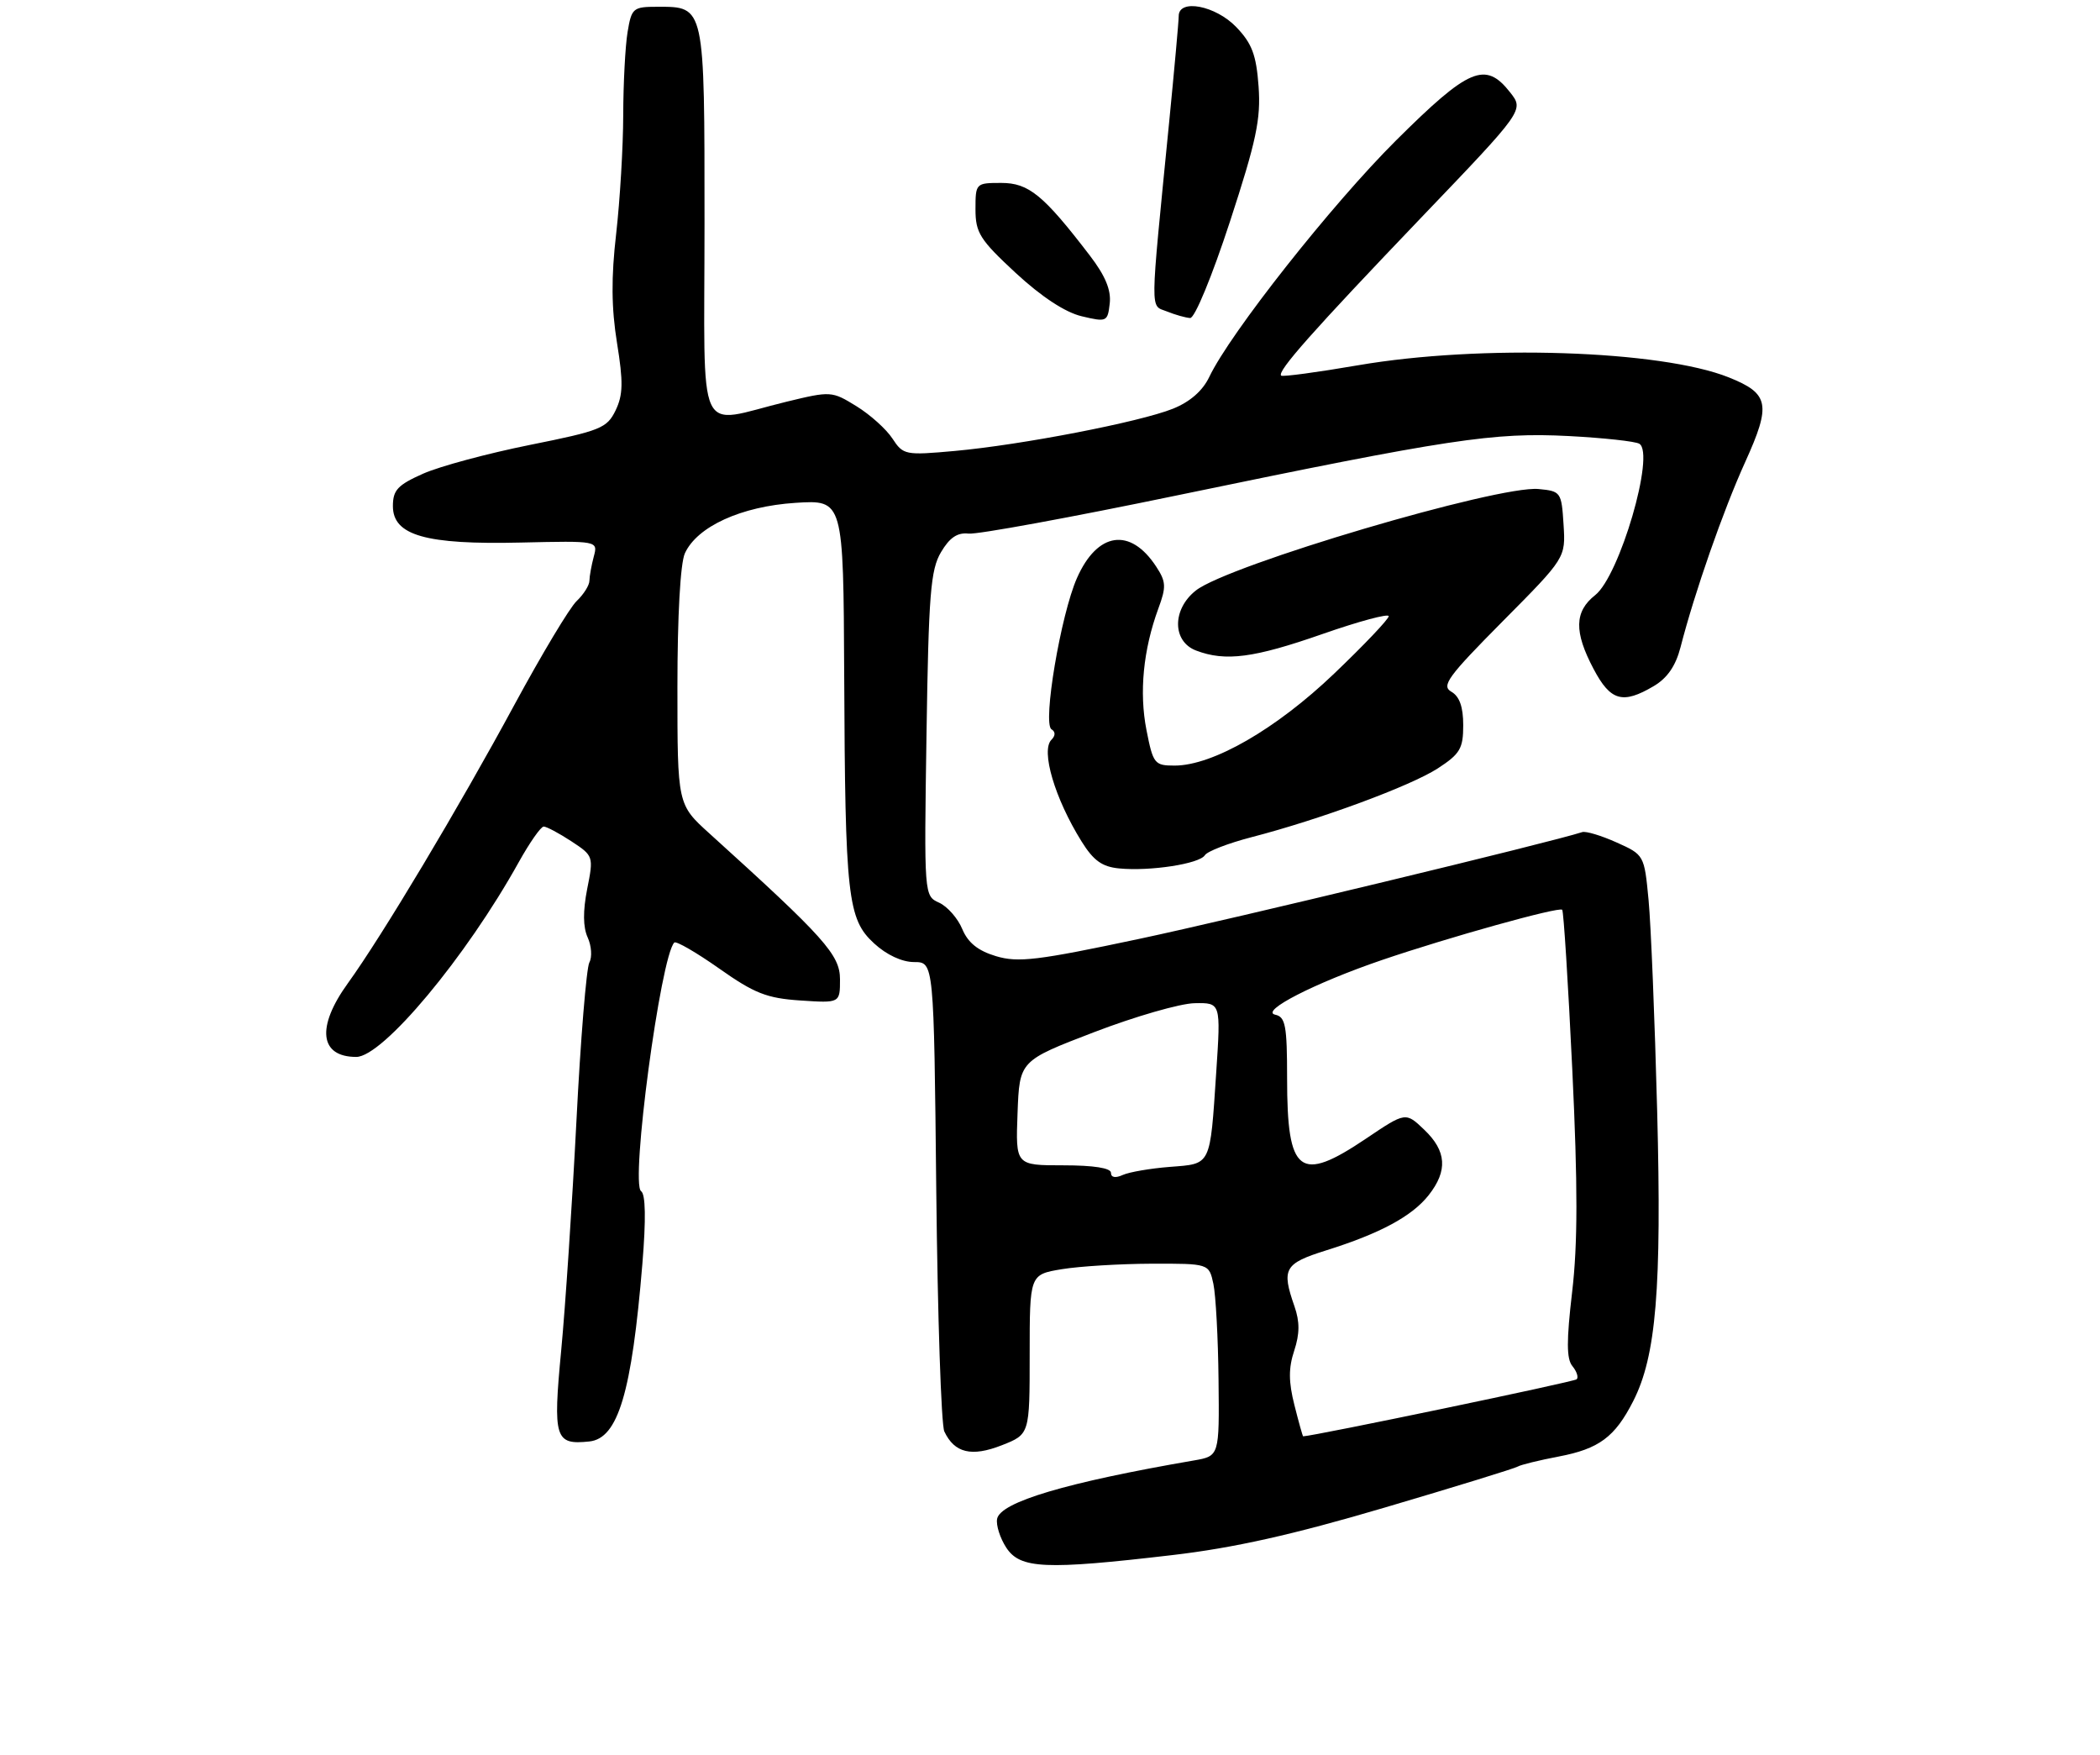 <?xml version="1.0" encoding="UTF-8" standalone="no"?>
<!DOCTYPE svg PUBLIC "-//W3C//DTD SVG 1.1//EN" "http://www.w3.org/Graphics/SVG/1.1/DTD/svg11.dtd" >
<svg xmlns="http://www.w3.org/2000/svg" xmlns:xlink="http://www.w3.org/1999/xlink" version="1.1" viewBox="0 0 310 259">
 <g >
 <path fill="currentColor"
d=" M 173.05 229.53 C 182.13 228.47 190.78 226.54 204.43 222.51 C 214.80 219.45 223.63 216.73 224.06 216.46 C 224.49 216.20 227.21 215.53 230.10 214.98 C 236.04 213.85 238.39 212.11 241.08 206.83 C 244.49 200.16 245.31 190.20 244.63 164.00 C 244.28 150.53 243.71 136.50 243.36 132.84 C 242.73 126.21 242.71 126.17 238.63 124.34 C 236.38 123.33 234.10 122.64 233.56 122.82 C 228.95 124.33 181.88 135.67 168.16 138.58 C 153.17 141.76 150.31 142.11 147.03 141.13 C 144.36 140.33 142.89 139.14 142.05 137.13 C 141.40 135.55 139.86 133.80 138.64 133.24 C 136.41 132.23 136.41 132.23 136.77 108.37 C 137.08 87.73 137.37 84.09 138.91 81.50 C 140.18 79.35 141.33 78.57 142.98 78.76 C 144.24 78.91 158.15 76.36 173.89 73.09 C 214.02 64.77 220.49 63.79 231.56 64.36 C 236.72 64.63 241.42 65.14 242.00 65.50 C 244.36 66.96 239.08 85.00 235.48 87.84 C 232.40 90.26 232.34 93.26 235.25 98.75 C 237.74 103.47 239.54 103.98 244.12 101.27 C 246.13 100.09 247.37 98.28 248.08 95.52 C 250.15 87.46 254.38 75.33 257.64 68.16 C 261.48 59.68 261.17 58.09 255.20 55.70 C 245.15 51.68 218.54 50.81 200.50 53.91 C 194.45 54.95 189.33 55.64 189.12 55.44 C 188.49 54.83 193.80 48.84 209.74 32.18 C 224.99 16.26 224.99 16.26 222.92 13.63 C 219.27 8.99 216.86 10.01 206.06 20.75 C 196.60 30.17 181.58 49.18 178.51 55.64 C 177.53 57.69 175.66 59.32 173.14 60.33 C 168.22 62.30 150.78 65.67 140.94 66.56 C 133.64 67.22 133.33 67.16 131.74 64.73 C 130.84 63.35 128.45 61.20 126.42 59.95 C 122.80 57.72 122.64 57.71 116.12 59.29 C 102.54 62.58 104.00 65.75 104.00 32.93 C 104.00 0.70 104.07 1.00 97.06 1.00 C 93.45 1.00 93.23 1.18 92.64 4.75 C 92.30 6.81 92.01 12.32 92.00 17.00 C 91.99 21.68 91.52 29.54 90.96 34.48 C 90.21 40.95 90.25 45.44 91.08 50.60 C 92.02 56.40 91.98 58.28 90.87 60.58 C 89.60 63.20 88.64 63.58 78.22 65.67 C 72.01 66.92 64.93 68.82 62.47 69.91 C 58.71 71.58 58.00 72.33 58.00 74.70 C 58.00 79.03 62.84 80.41 76.89 80.08 C 88.28 79.82 88.28 79.82 87.65 82.16 C 87.31 83.45 87.02 85.04 87.01 85.71 C 87.01 86.38 86.16 87.73 85.13 88.71 C 84.09 89.69 79.97 96.58 75.95 104.00 C 67.75 119.17 56.39 138.16 51.35 145.13 C 46.67 151.60 47.17 156.00 52.59 156.00 C 56.50 156.00 68.79 141.28 76.58 127.25 C 78.19 124.36 79.84 122.00 80.26 122.00 C 80.68 122.00 82.52 122.98 84.34 124.17 C 87.61 126.32 87.64 126.39 86.68 131.21 C 86.04 134.47 86.06 136.84 86.75 138.36 C 87.32 139.61 87.43 141.27 87.00 142.06 C 86.57 142.85 85.70 153.40 85.09 165.50 C 84.47 177.60 83.46 192.83 82.84 199.35 C 81.61 212.32 81.92 213.29 86.99 212.76 C 91.24 212.32 93.26 205.57 94.83 186.50 C 95.37 179.93 95.30 176.27 94.64 175.82 C 93.03 174.75 97.52 141.14 99.54 139.12 C 99.81 138.85 102.79 140.58 106.16 142.95 C 111.36 146.62 113.19 147.34 118.15 147.67 C 124.00 148.06 124.00 148.06 124.00 144.55 C 124.00 140.94 121.75 138.42 104.75 123.04 C 100.00 118.75 100.00 118.75 100.00 101.42 C 100.00 90.92 100.43 83.14 101.10 81.67 C 102.91 77.71 109.42 74.74 117.42 74.22 C 124.50 73.77 124.50 73.77 124.62 99.63 C 124.76 132.43 125.12 135.66 129.04 139.25 C 130.87 140.94 133.16 142.00 134.94 142.00 C 137.86 142.00 137.86 142.00 138.21 175.75 C 138.41 194.31 138.94 210.30 139.40 211.28 C 140.89 214.46 143.42 215.07 147.88 213.32 C 152.00 211.70 152.00 211.70 152.00 199.91 C 152.00 188.12 152.00 188.12 156.75 187.33 C 159.36 186.90 165.32 186.54 169.98 186.52 C 178.47 186.50 178.47 186.50 179.12 189.50 C 179.47 191.15 179.82 197.54 179.88 203.70 C 180.00 214.91 180.00 214.91 176.25 215.56 C 157.43 218.80 147.66 221.70 147.19 224.19 C 147.02 225.12 147.63 227.03 148.55 228.44 C 150.60 231.56 154.29 231.73 173.05 229.53 Z  M 177.86 126.23 C 178.21 125.66 181.31 124.46 184.74 123.57 C 194.94 120.93 208.23 116.01 212.25 113.41 C 215.54 111.27 216.00 110.48 216.00 107.04 C 216.00 104.33 215.45 102.79 214.25 102.10 C 212.73 101.23 213.73 99.87 221.81 91.72 C 231.12 82.34 231.12 82.34 230.81 77.42 C 230.51 72.63 230.41 72.49 227.12 72.18 C 221.14 71.61 181.31 83.39 176.54 87.15 C 173.01 89.92 173.03 94.68 176.57 96.02 C 180.90 97.67 185.10 97.12 195.25 93.57 C 200.61 91.70 205.00 90.52 205.00 90.95 C 205.00 91.38 201.37 95.20 196.93 99.44 C 188.38 107.61 179.03 113.00 173.39 113.00 C 170.43 113.00 170.22 112.74 169.24 107.75 C 168.15 102.20 168.76 95.91 170.99 89.83 C 172.18 86.62 172.14 85.86 170.67 83.62 C 166.85 77.79 161.99 78.50 158.98 85.32 C 156.59 90.72 153.88 106.81 155.22 107.64 C 155.82 108.01 155.82 108.58 155.21 109.19 C 153.62 110.78 155.71 117.86 159.65 124.18 C 161.42 127.03 162.69 127.94 165.22 128.18 C 169.78 128.62 177.07 127.50 177.86 126.23 Z  M 160.89 37.73 C 154.03 28.77 151.86 27.00 147.80 27.00 C 144.05 27.00 144.00 27.05 144.00 30.89 C 144.00 34.36 144.65 35.38 149.93 40.28 C 153.74 43.80 157.23 46.10 159.68 46.68 C 163.38 47.56 163.51 47.50 163.82 44.77 C 164.04 42.80 163.15 40.68 160.89 37.73 Z  M 181.55 32.75 C 185.46 20.79 186.14 17.58 185.79 12.75 C 185.45 8.10 184.82 6.42 182.50 4.00 C 179.45 0.82 174.00 -0.23 174.00 2.37 C 174.00 3.12 173.36 10.21 172.58 18.12 C 169.73 47.00 169.75 44.96 172.26 45.97 C 173.49 46.47 175.04 46.90 175.69 46.94 C 176.37 46.97 178.93 40.76 181.55 32.75 Z  M 191.08 207.39 C 190.21 203.95 190.20 201.92 191.05 199.36 C 191.87 196.87 191.88 195.09 191.09 192.82 C 189.15 187.26 189.58 186.50 195.75 184.56 C 203.73 182.06 208.45 179.52 210.91 176.39 C 213.74 172.79 213.54 169.89 210.25 166.75 C 207.50 164.12 207.50 164.12 201.65 168.06 C 191.83 174.67 190.00 173.27 190.00 159.14 C 190.00 151.39 189.76 150.09 188.25 149.77 C 185.92 149.26 194.10 145.08 204.00 141.70 C 213.86 138.34 230.14 133.80 230.61 134.28 C 230.82 134.49 231.49 145.11 232.10 157.88 C 232.92 175.04 232.91 183.61 232.08 190.67 C 231.23 197.92 231.24 200.58 232.12 201.64 C 232.76 202.42 233.04 203.29 232.75 203.58 C 232.37 203.96 194.00 211.95 192.37 212.00 C 192.30 212.00 191.72 209.93 191.08 207.39 Z  M 164.00 173.11 C 164.00 172.40 161.44 172.00 156.96 172.00 C 149.92 172.00 149.92 172.00 150.21 164.29 C 150.50 156.57 150.50 156.57 161.50 152.35 C 167.55 150.03 174.24 148.10 176.36 148.07 C 180.22 148.00 180.22 148.00 179.54 158.25 C 178.61 172.23 178.84 171.75 172.71 172.23 C 169.85 172.45 166.71 172.99 165.75 173.42 C 164.66 173.92 164.00 173.80 164.00 173.11 Z "/>
</g>
</svg>